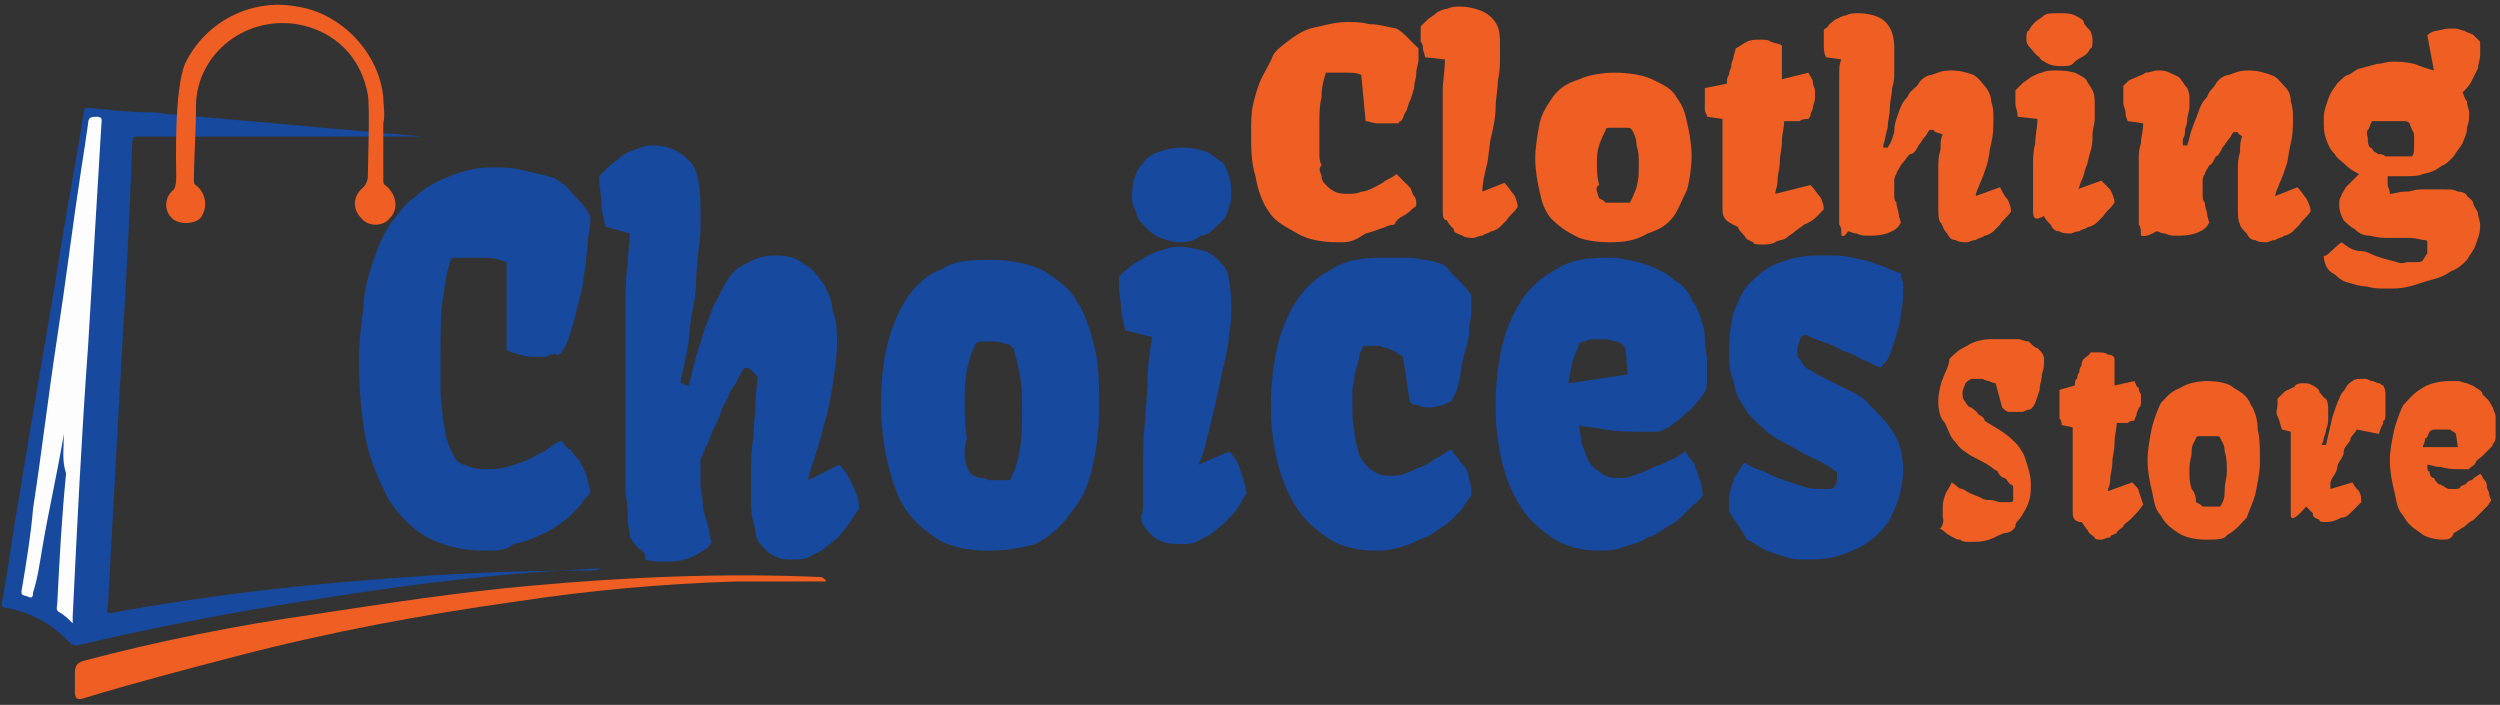 <?xml version="1.0" encoding="utf-8"?>
<!-- Generator: Adobe Illustrator 25.2.0, SVG Export Plug-In . SVG Version: 6.00 Build 0)  -->
<svg version="1.1" id="Layer_1" xmlns="http://www.w3.org/2000/svg" xmlns:xlink="http://www.w3.org/1999/xlink" x="0px" y="0px"
	 viewBox="0 0 113.5 32" style="enable-background:new 0 0 113.5 32;" xml:space="preserve">
<rect x="0" y="0" width="113.5" height="32" fill="#333333" stroke="none"/>
<style type="text/css">
	.st0{fill:#EF5F23;}
	.st1{fill:#17499F;}
	.st2{fill:#FCFDFC;}
	.st3{fill:#EF5F24;}
</style>
<desc>Created with Sketch.</desc>
<g>
	<path class="st0" d="M37.5,26.4c-1.4,0-2.7,0-4.1,0c-3.3,0.1-6.6,0.4-9.9,0.9c-4.3,0.6-8.6,1.4-12.8,2.5c-2.3,0.6-4.6,1.2-6.9,1.9
		c-0.3,0.1-0.4,0-0.4-0.3s0-0.5,0-0.8c0-0.4,0.1-0.5,0.4-0.6c3.4-0.9,6.9-1.6,10.4-2.1c3.3-0.5,6.5-1,9.8-1.3
		c4.4-0.4,8.9-0.6,13.3-0.4C37.5,26.3,37.5,26.4,37.5,26.4z"/>
	<path class="st1" d="M26.8,25.9c-2.8,0-5.6,0.1-8.3,0.3C14,26.5,9.6,27,5.2,27.8c-0.3,0.1-0.4,0-0.3-0.3c0.2-3.6,0.4-7.2,0.6-10.9
		C5.7,13.2,5.9,9.8,6,6.5c0-0.3,0.1-0.3,0.3-0.3c0.5,0,1,0,1.6,0h11.3l-11.3-1c-0.3,0-0.7-0.1-1-0.1C5.9,5.1,5,5,4.1,4.9
		c-0.2,0-0.3,0-0.3,0.2c-0.3,2-0.7,4-1,5.9c-0.6,3.8-1.3,7.6-1.9,11.4c-0.3,1.6-0.5,3.3-0.8,4.9c0,0.1-0.1,0.3,0.2,0.3
		c1.1,0.2,2,0.7,2.8,1.5c0.1,0.1,0.2,0.2,0.4,0.2c3-0.7,6-1.3,9-1.8c3.1-0.5,6.3-1,9.4-1.3c1.8-0.2,3.6-0.3,5.4-0.4
		C27.1,25.9,27,25.9,26.8,25.9z"/>
	<path class="st2" d="M2.9,19.7c-0.3,1.8-0.7,3.5-1,5.3c-0.1,0.6-0.2,1.3-0.4,1.9c0,0.1,0,0.3-0.2,0.2c-0.2-0.1-0.4,0-0.3-0.4
		c0.2-1.2,0.4-2.4,0.5-3.6c0.4-2.6,0.7-5.2,1.1-7.8s0.7-5.1,1.1-7.7C3.8,7,3.9,6.3,4,5.6c0-0.3,0.2-0.3,0.4-0.3
		c0.3,0,0.2,0.2,0.2,0.4C4.4,9,4.2,12.4,4,15.7C3.7,19.8,3.5,23.9,3.3,28c0,0.1,0,0.2,0,0.3c-0.2-0.2-0.4-0.4-0.6-0.5
		s-0.1-0.3-0.1-0.4c0.1-2,0.2-3.9,0.4-5.9C2.8,20.9,2.9,20.3,2.9,19.7L2.9,19.7z"/>
	<path class="st3" d="M17.4,8.2c0,0.2,0.1,0.2,0.2,0.3c0.4,0.4,0.5,1,0.1,1.4c-0.3,0.4-1,0.4-1.3,0c-0.4-0.4-0.4-1,0.1-1.4
		c0.1-0.1,0.2-0.3,0.2-0.5c0-0.5,0.1-3.1,0-3.7c-0.3-1.7-1.5-2.9-3.2-3.2C11,0.7,8.8,2.6,8.9,5c0,0.5-0.1,2.6-0.1,3.2
		c0,0.2,0.1,0.2,0.2,0.3c0.4,0.4,0.4,1,0.1,1.4c-0.3,0.3-1,0.3-1.3,0c-0.4-0.4-0.3-1,0.1-1.3C8,8.4,8,8.2,8,8c0-0.6-0.1-3.9,0.4-5.1
		c0.9-1.9,3-3,5.1-2.6c2,0.3,3.7,2.1,3.9,4.1c0,0.4,0.1,0.8,0,1.2"/>
</g>
<g>
	<path class="st1" d="M22.1,25c-1.1,0-1.9-0.2-2.7-0.6c-0.7-0.4-1.3-1-1.8-1.8c-0.4-0.8-0.8-1.7-1-2.7c-0.2-1.1-0.3-2.3-0.3-3.6
		c0-0.8,0.1-1.6,0.2-2.3c0-0.7,0.2-1.4,0.4-2s0.4-1.2,0.8-1.8c0.4-0.5,0.7-1,1.2-1.3c0.4-0.4,1-0.7,1.5-0.9c0.5-0.2,1.2-0.4,1.9-0.4
		c0.4,0,0.9,0,1.3,0.1s1,0.2,1.6,0.4c0.3,0.2,0.6,0.4,0.8,0.7c0.3,0.3,0.5,0.5,0.8,1c0,0.3,0,0.5-0.1,1c0,0.4-0.1,0.7-0.1,1.2
		c-0.1,0.4-0.1,0.8-0.2,1.2s-0.2,0.8-0.3,1.2s-0.2,0.7-0.3,1c-0.1,0.3-0.2,0.4-0.3,0.6c-0.1,0.1-0.1,0.1-0.2,0.1s-0.1-0.1-0.2,0
		c-0.1,0-0.2,0-0.3,0.1c-0.1,0-0.2,0-0.4,0c-0.3,0-0.5,0-0.8-0.1S23.2,16,23,15.9v-4c-0.3-0.1-0.6-0.2-0.9-0.2c-0.4,0-0.6,0-1,0
		c-0.1,0-0.2,0-0.3,0s-0.2,0-0.3,0c-0.2,0.5-0.3,1.2-0.4,1.9S20,15,20,15.8c0,0.2,0,0.4,0,0.4c0,0.2,0,0.4,0,0.4c0,0.4,0,0.9,0,1.2
		c0,0.4,0.1,0.8,0.1,1.2c0.1,0.4,0.1,0.7,0.2,1s0.2,0.5,0.3,0.7s0.3,0.4,0.5,0.4c0.2,0.1,0.5,0.2,0.9,0.2s0.6,0,1-0.1
		s0.6-0.2,0.9-0.3s0.5-0.3,0.8-0.4c0.3-0.2,0.5-0.4,0.8-0.5c0.1,0.2,0.3,0.4,0.4,0.4c0.1,0.2,0.3,0.4,0.4,0.5
		c0.1,0.2,0.2,0.4,0.3,0.6c0.1,0.3,0.1,0.5,0.2,0.8c0,0.1-0.1,0.2-0.3,0.4c-0.1,0.2-0.3,0.4-0.4,0.5c-0.2,0.2-0.4,0.4-0.7,0.6
		c-0.3,0.2-0.6,0.4-0.9,0.5c-0.4,0.2-0.7,0.3-1.2,0.4C23,25,22.5,25,22.1,25z"/>
	<path class="st1" d="M28.6,24.4c0-0.3-0.1-0.5-0.1-0.9c0-0.3,0-0.6-0.1-1.1c0-0.4,0-1,0-1.5c0-0.4,0-0.8,0-1.4s0-1.2,0-1.9
		c0-0.6,0-1.2,0-1.9c0-0.7,0-1.3,0-1.9c0-0.6,0-1.2,0.1-1.8c0-0.5,0.1-1.1,0.1-1.4l-1.1-0.3c-0.1-0.4-0.2-0.7-0.2-1.1
		S27.2,8.5,27.2,8c0.1-0.1,0.2-0.2,0.4-0.4s0.4-0.3,0.5-0.4c0.2-0.2,0.4-0.3,0.7-0.4c0.3-0.1,0.5-0.2,0.8-0.2c0.8,0,1.3,0.3,1.7,0.7
		c0.4,0.4,0.5,1.2,0.5,2.1c0,0.2,0,0.4,0,0.8s0,0.7-0.1,1.2c0,0.4-0.1,0.9-0.1,1.4s-0.1,1.1-0.2,1.5c-0.1,0.5-0.1,1.1-0.2,1.6
		c-0.1,0.5-0.2,1-0.3,1.4c0,0.1,0,0.1,0.1,0.1c0,0,0.1,0.1,0.2,0.1s0.1,0,0.1-0.1c0.1-0.4,0.2-0.8,0.3-1.2c0.1-0.4,0.3-0.9,0.4-1.3
		c0.2-0.4,0.3-0.9,0.5-1.2c0.2-0.4,0.4-0.8,0.6-1.1c0.3-0.4,0.5-0.5,0.9-0.7s0.7-0.3,1.2-0.3s1,0.1,1.3,0.4c0.4,0.2,0.6,0.5,0.9,0.9
		c0.2,0.4,0.4,0.8,0.4,1.2C38,14.6,38,15,38,15.6s-0.1,1.2-0.2,1.9c-0.1,0.6-0.2,1.2-0.4,1.8c-0.1,0.5-0.3,1.1-0.4,1.4
		c-0.1,0.4-0.3,0.8-0.3,1.1l0,0l1.4-0.7c0.3,0.3,0.4,0.5,0.6,0.9c0.2,0.4,0.3,0.7,0.3,1.1c-0.3,0.4-0.5,0.8-0.8,1.1
		c-0.1,0.2-0.3,0.3-0.4,0.4s-0.4,0.3-0.5,0.4c-0.2,0.1-0.4,0.2-0.6,0.3s-0.4,0.1-0.7,0.1s-0.5,0-0.7-0.1c-0.3-0.1-0.4-0.2-0.6-0.4
		c-0.2-0.2-0.4-0.4-0.4-0.8c-0.1-0.4-0.2-0.7-0.2-1.2c0-0.4,0-0.9,0-1.4s0-1.1,0.1-1.6c0-0.5,0.1-1.1,0.1-1.6s0.1-1,0.1-1.2
		c-0.1-0.1-0.2-0.2-0.3-0.3c-0.1-0.1-0.2-0.1-0.3-0.1c-0.1,0.1-0.2,0.3-0.3,0.5c-0.1,0.3-0.3,0.4-0.4,0.7c-0.1,0.3-0.3,0.5-0.4,0.9
		c-0.1,0.3-0.3,0.6-0.4,0.9c-0.1,0.3-0.2,0.5-0.3,0.7c-0.1,0.3-0.2,0.4-0.2,0.5c0,0,0,0.1,0,0.2s0,0.1,0,0.2c0,0.2,0,0.4,0,0.7
		c0,0.3,0.1,0.5,0.1,0.8s0.1,0.6,0.2,0.9c0.1,0.3,0.1,0.6,0.2,0.9c-0.1,0.3-0.4,0.4-0.7,0.6c-0.4,0.2-0.8,0.3-1.3,0.3
		c-0.4,0-0.7,0-1-0.1c0-0.4-0.2-0.4-0.3-0.5C28.7,24.6,28.7,24.5,28.6,24.4z"/>
	<path class="st1" d="M44.8,25c-0.9,0-1.7-0.2-2.2-0.5c-0.6-0.4-1.1-0.8-1.5-1.4s-0.6-1.3-0.8-2.1S40,19.2,40,18.3
		c0-1,0.1-1.9,0.3-2.7s0.5-1.5,0.9-2.1c0.4-0.6,1-1.1,1.6-1.3c0.6-0.4,1.4-0.4,2.2-0.4c1,0,1.8,0.2,2.4,0.5c0.6,0.4,1.2,0.8,1.5,1.4
		c0.4,0.6,0.6,1.3,0.8,2.1s0.2,1.8,0.2,2.7c0,1-0.1,1.8-0.3,2.7c-0.2,0.9-0.5,1.5-1,2.1c-0.4,0.6-1,1.1-1.6,1.4
		C46.3,24.9,45.6,25,44.8,25z M44,21.4c0,0.1,0.1,0.1,0.2,0.2c0.1,0,0.2,0.1,0.3,0.1s0.3,0,0.4,0.1c0.1,0,0.3,0,0.4,0
		c0.2,0,0.3,0,0.4,0c0.1,0,0.2,0,0.2-0.1c0.2-0.4,0.3-0.7,0.4-1.3c0.1-0.5,0.1-1.2,0.1-1.8c0-0.5,0-1.1-0.1-1.6s-0.2-0.9-0.3-1.2
		c-0.1-0.1-0.2-0.2-0.4-0.2c-0.2-0.1-0.4-0.1-0.6-0.1c-0.2,0-0.4,0-0.4,0c-0.2,0-0.3,0.1-0.3,0.1c-0.2,0.4-0.3,0.7-0.4,1.2
		s-0.1,1-0.1,1.4c0,0.5,0,1.2,0.1,1.7C43.7,20.5,43.8,21.1,44,21.4z"/>
	<path class="st1" d="M51.9,22.5c0-0.5,0-1.1,0-1.6s0-1.2,0.1-1.8c0-0.6,0.1-1.2,0.1-1.9c0-0.6,0.1-1.2,0.2-1.9L51.1,15
		c-0.1-0.4-0.2-0.7-0.2-1s-0.1-0.6-0.1-1c0-0.1,0-0.1,0-0.2c0-0.1,0-0.1,0-0.2c0.1-0.2,0.3-0.3,0.4-0.4c0.2-0.2,0.4-0.3,0.6-0.4
		c0.3-0.2,0.5-0.3,0.8-0.4c0.3-0.1,0.6-0.2,0.9-0.2c0.4,0,0.8,0.1,1.2,0.2c0.3,0.1,0.5,0.3,0.7,0.5s0.4,0.5,0.4,0.9
		c0.1,0.4,0.1,0.8,0.1,1.2s0,0.7-0.1,1.1c0,0.4-0.1,0.9-0.2,1.3c-0.1,0.4-0.2,0.9-0.3,1.4c-0.1,0.4-0.2,0.9-0.3,1.3
		s-0.2,0.8-0.3,1.2c-0.1,0.4-0.2,0.6-0.3,0.8l0,0l1.4-0.6c0.3,0.3,0.4,0.5,0.5,0.8s0.2,0.6,0.3,1.1c-0.3,0.4-0.4,0.8-0.8,1.1
		c-0.1,0.2-0.3,0.3-0.4,0.4s-0.4,0.3-0.5,0.4c-0.2,0.1-0.4,0.2-0.6,0.3c-0.2,0.1-0.4,0.1-0.7,0.1s-0.5,0-0.8-0.1s-0.4-0.2-0.6-0.4
		c-0.2-0.2-0.4-0.4-0.4-0.8C51.9,23.4,51.9,22.9,51.9,22.5z M53.6,11c-0.4,0-0.6-0.1-0.9-0.2c-0.3-0.1-0.5-0.3-0.7-0.5
		s-0.4-0.4-0.4-0.6c-0.1-0.3-0.2-0.4-0.2-0.7s0-0.6,0.1-0.9c0.1-0.3,0.2-0.5,0.4-0.7C52,7.2,52.3,7,52.6,6.9s0.6-0.2,1.1-0.2
		c0.4,0,0.8,0.1,1.1,0.2C55,7,55.2,7.2,55.4,7.3s0.3,0.4,0.4,0.7c0.1,0.3,0.1,0.5,0.1,0.9c0,0.3-0.1,0.5-0.2,0.8
		c-0.1,0.3-0.3,0.4-0.5,0.6c-0.2,0.2-0.4,0.4-0.7,0.4C54.3,10.9,54,11,53.6,11z"/>
	<path class="st1" d="M62.4,25c-0.8,0-1.5-0.2-2-0.5c-0.6-0.4-1.1-0.8-1.5-1.4S58.2,21.8,58,21s-0.3-1.7-0.3-2.6s0.1-1.8,0.3-2.7
		c0.2-0.8,0.5-1.5,0.9-2.1c0.4-0.6,1-1.1,1.6-1.4c0.6-0.4,1.4-0.5,2.3-0.5c0.2,0,0.4,0,0.5,0c0.2,0,0.4,0,0.7,0
		c0.3,0,0.5,0.1,0.7,0.1s0.5,0.1,0.8,0.2c0.2,0.1,0.3,0.3,0.4,0.4c0.1,0.1,0.2,0.2,0.3,0.3s0.2,0.2,0.3,0.3c0.1,0.1,0.2,0.3,0.3,0.4
		c0,0.2,0,0.4,0,0.7s-0.1,0.6-0.1,0.9c0,0.4-0.1,0.6-0.2,1s-0.2,0.8-0.2,1.1c-0.1,0.3-0.1,0.5-0.2,0.7s-0.2,0.4-0.2,0.4
		c-0.1,0.1-0.3,0.1-0.4,0.2c-0.2,0-0.4,0.1-0.5,0.1c-0.2,0-0.4,0-0.6-0.1c-0.2,0-0.4-0.1-0.4-0.2l-0.3-2c-0.1-0.1-0.2-0.1-0.3-0.2
		c-0.1-0.1-0.3-0.1-0.4-0.2c-0.2,0-0.3-0.1-0.4-0.1c-0.2,0-0.3,0-0.4,0s-0.1,0-0.2,0h-0.1c-0.1,0.2-0.2,0.4-0.2,0.6
		c-0.1,0.3-0.1,0.4-0.2,0.7c0,0.3-0.1,0.5-0.1,0.8s0,0.5,0,0.8s0,0.6,0.1,1c0,0.4,0.1,0.6,0.2,1c0.1,0.3,0.3,0.5,0.5,0.7
		c0.3,0.2,0.5,0.3,0.9,0.3c0.3,0,0.4,0,0.7-0.1c0.3-0.1,0.4-0.2,0.7-0.3c0.3-0.1,0.4-0.2,0.7-0.4c0.3-0.1,0.4-0.3,0.7-0.4
		c0.1,0.2,0.2,0.3,0.3,0.4c0.1,0.2,0.2,0.3,0.3,0.4s0.2,0.4,0.2,0.6c0.1,0.2,0.1,0.4,0.1,0.7c-0.1,0.1-0.2,0.3-0.3,0.4
		c-0.1,0.2-0.3,0.4-0.4,0.5c-0.2,0.2-0.4,0.4-0.6,0.5c-0.3,0.2-0.5,0.4-0.8,0.5s-0.6,0.3-1,0.4C63.1,25,62.8,25,62.4,25z"/>
	<path class="st1" d="M72.6,25c-0.8,0-1.5-0.2-2-0.5c-0.6-0.4-1.1-0.8-1.5-1.4s-0.7-1.3-0.9-2.1s-0.3-1.7-0.3-2.6s0.1-1.8,0.3-2.7
		c0.2-0.8,0.5-1.5,0.9-2.1c0.4-0.6,1-1.1,1.6-1.4c0.6-0.4,1.4-0.5,2.3-0.5c0.3,0,0.5,0,0.8,0.1c0.3,0,0.6,0.1,0.9,0.2
		c0.3,0.1,0.5,0.2,0.9,0.4c0.3,0.2,0.5,0.4,0.7,0.5c0.2,0.2,0.4,0.4,0.5,0.7c0.2,0.3,0.3,0.5,0.4,0.8s0.2,0.6,0.2,1s0.1,0.6,0.1,1
		c0,0.3,0,0.5,0,0.7c0,0.3,0,0.5-0.1,0.7c-0.1,0.1-0.2,0.3-0.3,0.4c-0.2,0.2-0.3,0.4-0.5,0.5c-0.2,0.2-0.4,0.4-0.6,0.5
		c-0.2,0.2-0.4,0.3-0.7,0.4c-0.3,0-0.5,0-0.8,0c-0.5,0-1.1,0-1.6-0.1s-0.9-0.1-1.2-0.2c0,0.3,0.1,0.5,0.1,0.8
		c0.1,0.3,0.2,0.5,0.3,0.8c0.2,0.3,0.3,0.4,0.5,0.5c0.2,0.2,0.5,0.3,0.8,0.3h0.1c0,0,0.1,0,0.2,0c0.2,0,0.4-0.1,0.7-0.2
		c0.3-0.1,0.5-0.2,0.7-0.3c0.3-0.1,0.5-0.2,0.7-0.3c0.3-0.1,0.4-0.2,0.7-0.4c0.1,0.1,0.2,0.3,0.3,0.4c0.1,0.1,0.2,0.3,0.2,0.4
		c0.1,0.2,0.1,0.4,0.2,0.5c0,0.2,0.1,0.4,0.1,0.7c-0.1,0.1-0.2,0.3-0.4,0.4c-0.2,0.2-0.4,0.4-0.5,0.5s-0.4,0.4-0.7,0.5
		c-0.3,0.2-0.5,0.4-0.9,0.5c-0.3,0.2-0.6,0.3-1,0.4C73.3,25,72.9,25,72.6,25z M73.9,17l-0.1-1.2c-0.1-0.1-0.1-0.1-0.2-0.2
		s-0.2-0.1-0.3-0.1c-0.1,0-0.2-0.1-0.4-0.1c-0.1,0-0.3,0-0.4,0c-0.2,0-0.4,0-0.5,0.1c-0.2,0-0.3,0.1-0.3,0.1
		c-0.1,0.3-0.2,0.5-0.3,0.8c-0.1,0.3-0.1,0.6-0.2,1L73.9,17z"/>
	<path class="st1" d="M78.5,23.2c0-0.2,0-0.4,0-0.6s0.1-0.4,0.1-0.5c0.1-0.2,0.1-0.4,0.2-0.5s0.2-0.4,0.4-0.6
		c0.3,0.2,0.5,0.3,0.9,0.4c0.3,0.2,0.6,0.3,0.9,0.4s0.6,0.2,0.9,0.3s0.6,0.1,1,0.1c0.2,0,0.3,0,0.4-0.1c0,0,0-0.1,0.1-0.2
		c0-0.1,0-0.1,0-0.2s0-0.1,0-0.2s-0.1-0.1-0.2-0.2c-0.4-0.3-0.7-0.4-1.1-0.6s-0.7-0.4-1.1-0.6s-0.7-0.4-1-0.7
		c-0.3-0.3-0.6-0.5-0.8-0.9c-0.3-0.4-0.4-0.7-0.5-1.2c-0.2-0.4-0.2-1-0.2-1.5c0-0.6,0.1-1.2,0.2-1.6c0.2-0.5,0.4-1,0.7-1.3
		s0.7-0.7,1.2-0.9s1.1-0.4,1.9-0.4c0.2,0,0.4,0,0.6,0c0.3,0,0.6,0,1,0.1s0.7,0.1,1.1,0.3c0.4,0.1,0.7,0.3,1.1,0.4
		c0,0.1,0,0.3,0.1,0.4c0,0.2,0,0.3,0,0.4c0,0.3,0,0.6-0.1,1c0,0.4-0.1,0.6-0.2,1c-0.1,0.3-0.2,0.6-0.3,0.9c-0.1,0.3-0.3,0.4-0.4,0.6
		c-0.3-0.1-0.6-0.3-0.9-0.4c-0.3-0.2-0.6-0.3-0.9-0.4c-0.3-0.2-0.6-0.3-0.9-0.4c-0.3-0.1-0.5-0.2-0.7-0.3c-0.1,0-0.3,0.1-0.3,0.3
		c-0.1,0.2-0.1,0.3-0.1,0.4c0,0.2,0,0.3,0.1,0.4s0.1,0.2,0.2,0.3c0.1,0.1,0.2,0.2,0.3,0.2c0.1,0.1,0.2,0.1,0.3,0.2
		c0.4,0.2,0.8,0.4,1.2,0.6s0.9,0.4,1.2,0.8c0.4,0.4,0.8,0.8,1.1,1.3c0.3,0.5,0.4,1.1,0.4,1.7c0,0.4-0.1,0.9-0.2,1.2
		c-0.1,0.4-0.3,0.7-0.4,1c-0.2,0.3-0.4,0.5-0.7,0.8c-0.3,0.2-0.5,0.4-0.8,0.5c-0.4,0.2-0.7,0.3-1.1,0.4s-0.8,0.1-1.3,0.1
		c-0.3,0-0.5,0-0.8-0.1s-0.6-0.2-0.9-0.3c-0.4-0.2-0.6-0.4-0.9-0.5C79,23.9,78.7,23.6,78.5,23.2z"/>
</g>
<g>
	<path class="st3" d="M60.8,11c-0.7,0-1.4-0.1-1.9-0.4c-0.5-0.3-1-0.5-1.3-1c-0.3-0.4-0.5-1-0.6-1.6c-0.2-0.6-0.2-1.3-0.2-2
		c0-0.4,0-0.9,0.1-1.3c0.1-0.4,0.2-0.8,0.4-1.2c0.2-0.4,0.4-0.7,0.5-1C58,2.2,58.3,2,58.7,1.7c0.3-0.2,0.6-0.4,1.2-0.5
		C60.3,1.1,60.7,1,61.2,1c0.3,0,0.6,0,1,0.1c0.4,0,0.7,0.1,1.2,0.2c0.2,0.1,0.4,0.3,0.5,0.4c0.2,0.2,0.4,0.4,0.5,0.5
		c0,0.2,0,0.4,0,0.5c0,0.2-0.1,0.4-0.1,0.6c0,0.3-0.1,0.4-0.1,0.7c-0.1,0.3-0.1,0.4-0.2,0.6c-0.1,0.2-0.1,0.4-0.2,0.5
		c-0.1,0.2-0.1,0.3-0.2,0.4c-0.1,0-0.1,0.1-0.1,0.1h-0.1c0,0-0.1,0-0.2,0s-0.1,0-0.2,0c-0.2,0-0.4,0-0.5,0S62.1,5.5,62,5.5l-0.2-2.1
		c-0.2-0.1-0.4-0.1-0.6-0.1s-0.4,0-0.6,0c-0.1,0-0.1,0-0.2,0s-0.1,0-0.2,0c-0.1,0.3-0.2,0.6-0.2,1.1c-0.1,0.4-0.1,0.8-0.1,1.2
		c0,0.1,0,0.2,0,0.3s0,0.2,0,0.3c0,0.3,0,0.4,0,0.7c0,0.3,0,0.4,0.1,0.6C59.8,7.7,60,7.9,60,8c0,0.2,0.1,0.3,0.2,0.4
		c0.1,0.1,0.2,0.2,0.4,0.3c0.2,0.1,0.4,0.1,0.6,0.1c0.2,0,0.4,0,0.6-0.1c0.2,0,0.4-0.1,0.6-0.2c0.2-0.1,0.4-0.2,0.5-0.3
		c0.2-0.1,0.4-0.2,0.5-0.3c0.1,0.1,0.2,0.2,0.3,0.3c0.1,0.1,0.2,0.2,0.3,0.3c0.1,0.1,0.1,0.3,0.2,0.4s0.1,0.3,0.1,0.4
		s-0.1,0.1-0.2,0.2s-0.2,0.2-0.4,0.3c-0.2,0.1-0.3,0.2-0.4,0.4c0,0-0.2,0-0.4,0.1c-0.3,0.1-0.5,0.2-0.9,0.3C61.4,11,61.2,11,60.8,11
		z"/>
	<path class="st3" d="M65.5,9.4c0-0.2,0-0.4,0-0.7s0-0.6,0-0.9c0-0.3,0-0.7,0-1.2c0-0.4,0-0.8,0-1.2c0-0.4,0-0.9,0-1.3
		c0-0.4,0.1-0.9,0.1-1.4l-0.9-0.1c0-0.1-0.1-0.3-0.1-0.4s0-0.2-0.1-0.3c0-0.1,0-0.2,0-0.3s0-0.2,0-0.4c0.1-0.1,0.2-0.2,0.3-0.3
		c0.1-0.1,0.3-0.2,0.4-0.3s0.4-0.2,0.5-0.2c0.2-0.1,0.4-0.1,0.6-0.1c0.5,0,1.1,0.2,1.3,0.4C68,1,68.1,1.4,68.1,1.9
		c0,0.2,0,0.4,0,0.7s0,0.6-0.1,1.1c0,0.4-0.1,0.8-0.1,1.2s-0.1,0.9-0.2,1.3s-0.1,0.9-0.2,1.3s-0.2,0.8-0.2,1.2l0,0l1-0.4
		c0.2,0.2,0.3,0.4,0.4,0.5s0.2,0.4,0.2,0.6c-0.2,0.3-0.4,0.4-0.5,0.6c-0.1,0.1-0.2,0.2-0.3,0.3c-0.1,0.1-0.3,0.2-0.4,0.2
		c-0.1,0.1-0.3,0.1-0.4,0.2c-0.2,0-0.3,0.1-0.4,0.1s-0.4,0-0.5-0.1c-0.2-0.1-0.4-0.1-0.4-0.3c-0.1-0.1-0.3-0.3-0.3-0.4
		C65.5,10,65.5,9.8,65.5,9.4z"/>
	<path class="st3" d="M73.1,11c-0.6,0-1.3-0.1-1.6-0.3c-0.4-0.2-0.7-0.4-1.1-0.8c-0.3-0.4-0.4-0.7-0.5-1.2c-0.1-0.4-0.2-1-0.2-1.5
		s0.1-1.1,0.2-1.6s0.4-0.9,0.6-1.2c0.3-0.4,0.6-0.6,1.2-0.8c0.4-0.2,1.1-0.3,1.6-0.3c0.6,0,1.3,0.1,1.7,0.3c0.4,0.2,0.9,0.4,1.1,0.8
		c0.3,0.4,0.4,0.7,0.5,1.2c0.1,0.4,0.2,1,0.2,1.5s-0.1,1.1-0.2,1.5C76.4,9,76.2,9.5,76,9.8c-0.3,0.4-0.6,0.6-1.2,0.8
		C74.3,10.9,73.8,11,73.1,11z M72.6,9L72.6,9c0.2,0.1,0.2,0.1,0.3,0.2c0.1,0,0.2,0,0.3,0c0.1,0,0.2,0,0.3,0c0.1,0,0.2,0,0.3,0
		c0.1,0,0.1,0,0.2,0c0.1-0.2,0.2-0.4,0.3-0.7c0.1-0.4,0.1-0.6,0.1-1s0-0.6-0.1-0.9c0-0.3-0.1-0.5-0.2-0.7c-0.1-0.1-0.1-0.1-0.3-0.1
		c-0.2,0-0.3,0-0.4,0s-0.2,0-0.3,0c-0.1,0-0.2,0-0.2,0.1c-0.1,0.2-0.2,0.4-0.3,0.7c-0.1,0.3-0.1,0.5-0.1,0.8c0,0.4,0,0.6,0.1,1
		C72.4,8.5,72.5,8.7,72.6,9z"/>
	<path class="st3" d="M78.2,9.4c0-0.3,0-0.5,0-0.9s0-0.8,0-1.2c0-0.3,0-0.6,0-0.9c0-0.4,0-0.6,0-1l-0.7-0.1c0-0.1-0.1-0.2-0.1-0.3
		s0-0.2,0-0.3s0-0.2,0-0.3c0-0.1,0-0.2,0-0.3v0.1c0-0.1,0-0.1,0-0.2l1-0.2c0-0.1,0-0.3,0.1-0.4c0-0.2,0.1-0.3,0.1-0.4
		c0-0.2,0.1-0.3,0.1-0.4c0-0.1,0.1-0.3,0.1-0.4C79,2.1,79.1,2,79.3,1.9s0.4-0.1,0.6-0.1s0.4,0,0.5,0.1C80.7,2,80.9,2,80.9,2.1
		c0,0.2,0,0.4,0,0.5c0,0.2,0,0.4,0,0.5c0,0.2,0,0.4,0,0.5l1.2-0.3c0.1,0.2,0.2,0.3,0.2,0.4c0,0.2,0.1,0.3,0.1,0.4s0,0.3,0,0.4
		s-0.1,0.3-0.1,0.4s-0.1,0.2-0.1,0.3s-0.1,0.2-0.1,0.2c-0.1,0-0.3,0-0.4,0.1c-0.2,0-0.4,0-0.7,0c0,0.3-0.1,0.6-0.1,0.9
		c0,0.4-0.1,0.6-0.1,1c0,0.3-0.1,0.5-0.1,0.8c0,0.3-0.1,0.4-0.1,0.6l0,0l1.6-0.4c0.2,0.2,0.3,0.4,0.4,0.5s0.2,0.4,0.2,0.6
		c-0.3,0.3-0.4,0.5-0.9,0.7c-0.1,0.1-0.3,0.2-0.4,0.3c-0.1,0.1-0.3,0.2-0.4,0.3s-0.4,0.1-0.5,0.2c-0.2,0.1-0.4,0.1-0.6,0.1
		c-0.2,0-0.4,0-0.4-0.1c-0.2-0.1-0.3-0.1-0.4-0.3c-0.1-0.1-0.3-0.3-0.3-0.4C78.2,10,78.2,9.8,78.2,9.4z"/>
	<path class="st3" d="M83.6,10.7c0-0.2,0-0.4-0.1-0.5c0-0.2,0-0.4,0-0.6c0-0.3,0-0.5,0-0.9c0-0.2,0-0.4,0-0.8c0-0.4,0-0.7,0-1.2
		c0-0.4,0-0.7,0-1.1s0-0.7,0-1.1s0-0.7,0-1c0-0.4,0-0.6,0.1-0.8l-0.7-0.1c-0.1-0.2-0.1-0.4-0.1-0.6s0-0.4,0-0.6
		c0-0.1,0.1-0.1,0.2-0.2C83,1.1,83.2,1,83.3,0.9c0.2-0.1,0.4-0.2,0.5-0.2c0.2-0.1,0.4-0.1,0.5-0.1c0.5,0,1,0.1,1.3,0.4
		c0.3,0.3,0.4,0.7,0.4,1.2c0,0.1,0,0.3,0,0.4s0,0.4,0,0.6c0,0.3,0,0.5-0.1,0.8c0,0.3-0.1,0.6-0.1,0.9s-0.1,0.6-0.1,0.9
		c-0.1,0.3-0.1,0.5-0.2,0.8v0.1h0.1h0.1C85.9,6.4,85.9,6.3,86,6c0-0.4,0.1-0.6,0.2-0.9s0.2-0.5,0.4-0.7C86.7,4.1,87,4,87.1,3.8
		s0.4-0.4,0.6-0.4c0.3-0.1,0.4-0.2,0.9-0.2c0.4,0,0.7,0.1,1,0.2c0.3,0.2,0.4,0.4,0.5,0.5s0.3,0.4,0.3,0.7c0.1,0.3,0.1,0.5,0.1,0.8
		c0,0.4,0,0.7-0.1,1.1s-0.1,0.7-0.2,1s-0.2,0.6-0.3,0.8c-0.1,0.3-0.2,0.4-0.2,0.6l0,0l1.1-0.4C90.9,8.7,91,8.9,91.1,9
		s0.2,0.4,0.2,0.6c-0.2,0.3-0.4,0.4-0.5,0.6c-0.1,0.1-0.2,0.2-0.3,0.3s-0.3,0.2-0.4,0.2c-0.1,0.1-0.3,0.1-0.4,0.2
		c-0.2,0-0.3,0.1-0.4,0.1s-0.4,0-0.5-0.1c-0.2,0-0.3-0.1-0.4-0.3c-0.2-0.2-0.2-0.4-0.3-0.5s-0.1-0.4-0.1-0.7c0-0.2,0-0.4,0-0.8
		c0-0.3,0-0.6,0-0.9c0-0.4,0-0.6,0.1-0.9c0-0.3,0-0.5,0.1-0.7C87.9,6,87.8,6,87.8,5.9c-0.1,0-0.2,0-0.2,0c-0.1,0.1-0.1,0.2-0.2,0.3
		s-0.2,0.3-0.3,0.4C87,6.8,86.9,7,86.7,7c-0.1,0.1-0.3,0.4-0.4,0.5c-0.1,0.2-0.2,0.3-0.2,0.4C86,8,86,8.2,86,8.2v0.1v0.1
		c0,0.1,0,0.3,0,0.4c0,0.2,0,0.3,0.1,0.4c0,0.2,0.1,0.4,0.1,0.5s0.1,0.4,0.1,0.4c-0.1,0.2-0.2,0.3-0.4,0.4s-0.5,0.2-1,0.2
		c-0.3,0-0.4,0-0.6-0.1c-0.2,0-0.3-0.1-0.4-0.1C83.7,10.8,83.7,10.7,83.6,10.7z"/>
	<path class="st3" d="M92.3,9.5c0-0.3,0-0.6,0-0.9c0-0.4,0-0.6,0-1s0-0.7,0.1-1.1c0-0.4,0.1-0.7,0.1-1.1l-0.9-0.1
		c0-0.3-0.1-0.4-0.1-0.6s0-0.4,0-0.5v0V4.1c0.1-0.1,0.2-0.2,0.3-0.3c0.1-0.1,0.3-0.2,0.4-0.3c0.2-0.1,0.4-0.2,0.5-0.2
		c0.2-0.1,0.4-0.1,0.6-0.1c0.3,0,0.5,0,0.9,0.1c0.2,0.1,0.4,0.2,0.5,0.3c0.1,0.2,0.2,0.3,0.3,0.5c0.1,0.2,0.1,0.4,0.1,0.7
		c0,0.2,0,0.4,0,0.6s-0.1,0.5-0.1,0.7C95,6.4,95,6.6,94.9,6.9s-0.1,0.5-0.2,0.7c-0.1,0.3-0.1,0.4-0.2,0.6s-0.1,0.4-0.2,0.4l0,0
		l1.1-0.4c0.2,0.2,0.3,0.3,0.4,0.4C95.9,8.8,96,9,96,9.2c-0.2,0.3-0.4,0.4-0.5,0.6c-0.1,0.1-0.2,0.2-0.3,0.3
		c-0.1,0.1-0.3,0.2-0.4,0.2c-0.1,0.1-0.3,0.1-0.4,0.2c-0.2,0-0.3,0.1-0.4,0.1c-0.1,0-0.4,0-0.5-0.1c-0.2,0-0.3-0.1-0.4-0.3
		c-0.1-0.1-0.3-0.3-0.3-0.4C92.3,10.1,92.3,9.8,92.3,9.5z M93.6,3c-0.2,0-0.4,0-0.6-0.1c-0.2-0.1-0.4-0.2-0.4-0.3
		c-0.2-0.1-0.3-0.3-0.4-0.4C92,2,92,1.9,92,1.8c0-0.2,0-0.4,0.1-0.4c0.1-0.2,0.2-0.3,0.3-0.4c0.1-0.1,0.3-0.2,0.4-0.3
		s0.4-0.1,0.7-0.1c0.3,0,0.5,0,0.7,0.1s0.4,0.2,0.4,0.3s0.2,0.3,0.3,0.4c0.1,0.2,0.1,0.4,0.1,0.4c0,0.2,0,0.4-0.1,0.4
		c-0.1,0.2-0.2,0.3-0.4,0.4c-0.2,0.1-0.3,0.2-0.4,0.3C94,3,93.8,3,93.6,3z"/>
	<path class="st3" d="M97.2,10.7c0-0.2,0-0.4-0.1-0.5c0-0.2,0-0.4,0-0.6c0-0.3,0-0.5,0-0.9s0-0.6,0-0.8c0-0.3,0-0.4,0-0.7
		c0-0.2,0-0.4,0.1-0.7c0-0.3,0.1-0.5,0.1-0.9l-0.7-0.1c-0.1-0.2-0.1-0.3-0.1-0.4s-0.1-0.3-0.1-0.4s0-0.3,0-0.4s0-0.3,0-0.4
		c0,0,0.1-0.1,0.2-0.2c0.1-0.1,0.2-0.1,0.4-0.2c0.2-0.1,0.3-0.1,0.4-0.2c0.2,0,0.4-0.1,0.5-0.1c0.3,0,0.4,0,0.6,0.1S99,3.5,99,3.6
		c0.1,0.1,0.2,0.3,0.3,0.4c0.1,0.2,0.1,0.4,0.1,0.5c0,0.2,0,0.3,0,0.4s-0.1,0.4-0.1,0.5c0,0.3-0.1,0.4-0.1,0.5s0,0.3-0.1,0.4
		c0,0.1,0,0.2,0,0.2s0,0,0,0.1h0.1h0.1c0.1-0.3,0.1-0.4,0.2-0.7c0.1-0.3,0.2-0.5,0.3-0.8s0.2-0.5,0.4-0.7c0.1-0.3,0.3-0.4,0.4-0.6
		s0.4-0.4,0.6-0.4c0.3-0.1,0.4-0.2,0.9-0.2c0.4,0,0.7,0.1,1,0.2c0.3,0.1,0.4,0.3,0.6,0.5c0.2,0.2,0.3,0.4,0.3,0.7
		c0.1,0.3,0.1,0.5,0.1,0.8c0,0.4,0,0.7-0.1,1.1s-0.1,0.7-0.2,1c-0.1,0.3-0.2,0.6-0.3,0.8c-0.1,0.3-0.2,0.4-0.2,0.6l0,0l1-0.4
		c0.2,0.2,0.3,0.4,0.4,0.5c0.1,0.2,0.2,0.4,0.2,0.6c-0.2,0.3-0.4,0.4-0.5,0.6c-0.1,0.1-0.2,0.2-0.3,0.3c-0.1,0.1-0.3,0.2-0.4,0.2
		c-0.1,0.1-0.3,0.1-0.4,0.2c-0.2,0-0.3,0.1-0.4,0.1s-0.4,0-0.5-0.1c-0.2,0-0.3-0.1-0.4-0.3c-0.1-0.1-0.3-0.3-0.3-0.4
		c-0.1-0.2-0.1-0.4-0.1-0.7c0-0.2,0-0.4,0-0.8c0-0.3,0-0.6,0-0.9c0-0.4,0-0.6,0.1-0.9c0-0.3,0-0.5,0.1-0.7c-0.1-0.1-0.2-0.1-0.2-0.2
		c-0.1,0-0.2,0-0.2,0c-0.1,0.1-0.1,0.2-0.2,0.3c-0.1,0.1-0.2,0.3-0.3,0.4c-0.1,0.2-0.2,0.4-0.3,0.4c-0.1,0.2-0.2,0.4-0.3,0.4
		c-0.1,0.2-0.2,0.3-0.2,0.4c-0.1,0.1-0.1,0.3-0.1,0.3v0.1v0.1c0,0.1,0,0.3,0,0.4c0,0.2,0,0.3,0.1,0.4c0,0.2,0.1,0.4,0.1,0.5
		s0.1,0.4,0.1,0.4c-0.1,0.2-0.2,0.3-0.4,0.4s-0.5,0.2-1,0.2c-0.3,0-0.4,0-0.6-0.1c-0.2,0-0.3-0.1-0.4-0.1
		C97.4,10.8,97.3,10.7,97.2,10.7z"/>
	<path class="st3" d="M106.3,11c0.3,0.2,0.5,0.4,0.9,0.4c0.3,0,0.5,0.2,0.9,0.3c0.3,0.1,0.4,0.1,0.7,0.2c0.3,0.1,0.4,0,0.5,0
		s0.3,0,0.4,0c0.1,0,0.3,0,0.3-0.1c0.1-0.1,0.1-0.2,0.2-0.3c0-0.1,0-0.2,0-0.3c0-0.1,0-0.2,0-0.2s0-0.1-0.1-0.1
		c-0.2,0-0.4-0.1-0.7-0.1c-0.3,0-0.5,0-0.9,0c-0.3,0-0.5,0-0.9-0.1c-0.3,0-0.5-0.1-0.7-0.3c-0.2-0.1-0.4-0.3-0.5-0.4
		c-0.1-0.2-0.2-0.4-0.2-0.7c0-0.1,0-0.3,0.1-0.4c0-0.1,0.1-0.2,0.2-0.4c0.1-0.1,0.2-0.2,0.3-0.3c0.1-0.1,0.2-0.2,0.3-0.3
		c-0.2-0.1-0.4-0.2-0.6-0.4S106.1,7.2,106,7c-0.2-0.2-0.3-0.4-0.4-0.7c-0.1-0.3-0.1-0.5-0.1-0.9s0.1-0.6,0.2-0.9
		c0.1-0.3,0.2-0.4,0.4-0.7c0.2-0.2,0.4-0.4,0.5-0.4s0.4-0.3,0.6-0.3c0.3-0.1,0.4-0.1,0.7-0.2c0.3,0,0.4-0.1,0.7-0.1
		c0.3,0,0.6,0,1,0.1c0.3,0.1,0.5,0.2,0.9,0.3l-0.3-1.6c0.1-0.1,0.3-0.2,0.4-0.2s0.4-0.1,0.5-0.1c0.1,0,0.3,0,0.4,0
		c0.1,0,0.3,0.1,0.4,0.1c0.1,0.1,0.3,0.1,0.4,0.2c0.1,0.1,0.2,0.2,0.3,0.3c0,0,0,0.1,0,0.2s0,0.3,0,0.4c0,0.2-0.1,0.4-0.1,0.6
		c-0.1,0.2-0.2,0.4-0.3,0.6s-0.3,0.4-0.4,0.5c0.1,0.2,0.1,0.3,0.2,0.4c0,0.2,0.1,0.4,0.1,0.5c0,0.3,0,0.4-0.1,0.7
		c0,0.3-0.1,0.4-0.2,0.7c-0.1,0.2-0.3,0.4-0.4,0.6c-0.2,0.2-0.4,0.4-0.5,0.4c-0.3,0.2-0.4,0.3-0.9,0.4C109.8,8,109.5,8,109,8
		c-0.2,0-0.4,0-0.6,0c0,0.1,0,0.3,0,0.4s0.1,0.2,0.1,0.4c0.2,0,0.4-0.1,0.7-0.1c0.3,0,0.4-0.1,0.7-0.1c0.1,0,0.2,0,0.2,0h0.2
		c0.3,0,0.5,0,0.7,0c0.3,0,0.4,0,0.6,0.1c0.2,0,0.4,0.1,0.4,0.2c0.1,0.1,0.3,0.2,0.3,0.4c0.1,0.2,0.2,0.3,0.2,0.4s0.1,0.4,0.1,0.5
		c0,0.4-0.1,0.6-0.2,0.9c-0.1,0.3-0.3,0.5-0.4,0.7c-0.2,0.2-0.4,0.4-0.7,0.5c-0.3,0.2-0.5,0.3-0.9,0.4s-0.6,0.2-1,0.3
		c-0.4,0.1-0.6,0.1-1.1,0.1c-0.3,0-0.5,0-0.9-0.1c-0.3,0-0.5-0.1-0.9-0.2c-0.3-0.1-0.4-0.3-0.6-0.4s-0.4-0.4-0.4-0.8
		C105.6,11.7,105.9,11.3,106.3,11z M107.8,6.9c0.1,0,0.1,0.1,0.2,0.1c0.1,0,0.2,0,0.3,0.1c0.1,0,0.2,0,0.3,0s0.2,0,0.3,0
		c0.2,0,0.3,0,0.4,0c0.1,0,0.2,0,0.2,0c0.1-0.1,0.1-0.3,0.1-0.4s0-0.3,0-0.4c0-0.2,0-0.3-0.1-0.4c0-0.1-0.1-0.2-0.1-0.3
		c0,0-0.1-0.1-0.2-0.1c-0.1,0-0.2,0-0.3,0s-0.2,0-0.3,0s-0.2,0-0.3,0s-0.3,0-0.4,0c-0.1,0-0.2,0-0.2,0c-0.1,0.1-0.1,0.3-0.2,0.4
		c-0.1,0.1,0,0.3,0,0.4s0,0.3,0.1,0.4C107.7,6.7,107.7,6.8,107.8,6.9z"/>
</g>
<g>
	<path class="st3" d="M88.2,23.5c0-0.1,0-0.1,0-0.2s0-0.1,0-0.2c0-0.2,0-0.3,0.1-0.6c0.1-0.3,0.2-0.3,0.3-0.6
		c0.2,0.1,0.3,0.3,0.5,0.3c0.2,0.1,0.3,0.2,0.6,0.3c0.3,0.1,0.3,0.2,0.6,0.2s0.3,0.1,0.6,0.1c0.1,0,0.2,0,0.3,0c0.1,0,0.2,0,0.2-0.1
		s0-0.1,0-0.2s0-0.1,0-0.2c0-0.2,0-0.3-0.1-0.3s-0.2-0.3-0.3-0.3s-0.3-0.2-0.3-0.3c-0.2-0.1-0.3-0.2-0.3-0.2
		c-0.3-0.2-0.5-0.3-0.9-0.5c-0.3-0.2-0.5-0.3-0.7-0.6c-0.3-0.3-0.3-0.5-0.5-0.9C88.1,19,88,18.7,88,18.2c0-0.3,0.1-0.8,0.2-1
		c0.1-0.3,0.3-0.6,0.3-0.9c0.3-0.3,0.4-0.4,0.8-0.6c0.3-0.2,0.7-0.3,1.1-0.3c0.1,0,0.2,0,0.3,0s0.3,0,0.4,0s0.3,0,0.5,0
		c0.2,0,0.3,0.1,0.5,0.1c0.2,0.2,0.3,0.3,0.4,0.3c0.2,0.2,0.3,0.3,0.3,0.5c0,0.3,0,0.4-0.1,0.7c0,0.3-0.1,0.4-0.1,0.7
		c-0.1,0.3-0.1,0.3-0.2,0.6c-0.1,0.2-0.2,0.3-0.3,0.3c-0.1,0-0.2,0.1-0.3,0.1c-0.1,0-0.3,0-0.3,0c-0.2,0-0.3,0-0.3,0
		c-0.1,0-0.2-0.1-0.3-0.2l-0.3-1.1c-0.1,0-0.3-0.1-0.3-0.1c-0.1,0-0.3-0.1-0.3-0.1c-0.1,0-0.2,0-0.3,0c-0.1,0-0.2,0-0.2,0
		c-0.2,0.1-0.3,0.2-0.3,0.3c-0.1,0.2-0.1,0.3-0.1,0.3c0,0.2,0,0.3,0.1,0.4c0.1,0.2,0.2,0.3,0.3,0.3c0.1,0.1,0.3,0.2,0.3,0.3
		c0.2,0.1,0.3,0.2,0.3,0.3c0.3,0.2,0.5,0.3,0.8,0.5c0.3,0.2,0.4,0.3,0.7,0.6c0.2,0.3,0.3,0.4,0.4,0.8c0.1,0.3,0.2,0.6,0.2,1
		c0,0.3,0,0.5-0.1,0.8s-0.2,0.4-0.3,0.6c-0.2,0.3-0.3,0.3-0.3,0.5c-0.1,0.2-0.3,0.3-0.5,0.3c-0.3,0.1-0.4,0.2-0.7,0.3
		c-0.3,0.1-0.5,0.1-0.9,0.1c-0.2,0-0.3,0-0.4-0.1c-0.2,0-0.3-0.1-0.5-0.2c-0.2-0.1-0.3-0.3-0.5-0.3C88.1,24.1,88.3,23.7,88.2,23.5z"
		/>
	<path class="st3" d="M94.1,23.2c0-0.3,0-0.4,0-0.9c0-0.3,0-0.7,0-1.1c0-0.3,0-0.5,0-0.9s0-0.6,0-0.9l-0.5-0.1c0-0.1,0-0.2-0.1-0.3
		c0-0.1,0-0.2,0-0.3c0-0.1,0-0.2,0-0.3s0-0.2,0-0.3c0,0,0-0.1,0-0.2s0-0.1,0-0.2l0.7-0.2c0-0.1,0-0.3,0.1-0.3c0-0.2,0.1-0.3,0.1-0.3
		c0-0.2,0.1-0.3,0.1-0.3c0-0.2,0.1-0.3,0.1-0.3c0.1-0.1,0.3-0.2,0.3-0.3C95,16,95.2,16,95.3,16s0.3,0,0.4,0.1c0.2,0,0.3,0.1,0.3,0.2
		c0,0.2,0,0.3,0,0.4c0,0.2,0,0.3,0,0.4c0,0.2,0,0.3,0,0.4l0.9-0.2c0.1,0.2,0.1,0.3,0.2,0.3c0,0.2,0.1,0.3,0.1,0.3c0,0.2,0,0.3,0,0.3
		c0,0.1,0,0.3-0.1,0.3c0,0.1-0.1,0.2-0.1,0.3s-0.1,0.2-0.1,0.3c-0.1,0-0.2,0-0.3,0.1c-0.2,0-0.3,0-0.5,0c0,0.3-0.1,0.5-0.1,0.9
		s-0.1,0.6-0.1,0.9c0,0.3-0.1,0.5-0.1,0.8s-0.1,0.3-0.1,0.5l0,0l1.1-0.4c0.2,0.2,0.3,0.3,0.3,0.4c0.1,0.3,0.1,0.3,0.2,0.6
		c-0.2,0.3-0.3,0.4-0.6,0.7c-0.1,0.1-0.3,0.2-0.3,0.3c-0.1,0.1-0.3,0.2-0.3,0.3c-0.2,0.1-0.3,0.1-0.3,0.2c-0.2,0-0.3,0.1-0.4,0.1
		c-0.1,0-0.3,0-0.3-0.1c-0.1-0.1-0.3-0.2-0.3-0.3c-0.1-0.1-0.2-0.3-0.3-0.4C94.1,23.7,94.1,23.4,94.1,23.2z"/>
	<path class="st3" d="M100.1,24.5c-0.4,0-0.9-0.1-1.2-0.3c-0.3-0.2-0.6-0.4-0.8-0.8c-0.3-0.3-0.3-0.7-0.4-1.1s-0.2-0.9-0.2-1.4
		c0-0.5,0.1-1,0.2-1.5c0.1-0.4,0.3-0.9,0.4-1.1c0.3-0.3,0.4-0.5,0.9-0.7c0.3-0.2,0.8-0.3,1.2-0.3c0.5,0,1,0.1,1.2,0.3
		c0.3,0.2,0.6,0.3,0.8,0.8c0.2,0.3,0.3,0.7,0.3,1.1c0.1,0.4,0.1,0.9,0.1,1.5c0,0.4-0.1,0.9-0.2,1.4c-0.1,0.4-0.3,0.8-0.4,1.1
		c-0.3,0.3-0.4,0.5-0.9,0.8C101,24.5,100.6,24.5,100.1,24.5z M99.7,22.8L99.7,22.8c0.2,0.1,0.2,0.1,0.3,0.2c0.1,0,0.2,0,0.2,0
		c0.1,0,0.2,0,0.2,0c0.1,0,0.2,0,0.3,0c0.1,0,0.1,0,0.1,0c0.1-0.2,0.2-0.3,0.2-0.7s0.1-0.6,0.1-0.9s0-0.6-0.1-0.9
		c0-0.3-0.1-0.4-0.2-0.6c0-0.1-0.1-0.1-0.3-0.1c-0.1,0-0.3,0-0.3,0c-0.1,0-0.2,0-0.3,0c-0.1,0-0.2,0-0.2,0.1
		c-0.1,0.2-0.2,0.3-0.2,0.6c0,0.3-0.1,0.4-0.1,0.8s0,0.6,0.1,0.9C99.6,22.3,99.7,22.5,99.7,22.8z"/>
	<path class="st3" d="M104,23.3c0-0.1,0-0.1,0-0.2s0-0.2,0-0.2c0-0.2,0-0.3,0-0.6c0-0.3,0-0.5,0-0.9s0-0.6,0-0.9s0-0.6,0-0.9
		l-0.4-0.1c-0.1-0.3-0.1-0.4-0.2-0.6c-0.1-0.2,0-0.3,0-0.6v-0.1v-0.1c0,0,0.1-0.1,0.2-0.2c0.1-0.1,0.2-0.2,0.3-0.2
		c0.1-0.1,0.3-0.1,0.3-0.2c0.1-0.1,0.3-0.1,0.3-0.1c0.3,0,0.3,0,0.5,0.1c0.2,0.1,0.3,0.2,0.3,0.3c0.1,0.1,0.2,0.3,0.3,0.3
		c0.1,0.2,0.1,0.3,0.1,0.5c0,0.2,0,0.3,0,0.4s0,0.3-0.1,0.5c0,0.2-0.1,0.3-0.1,0.4s-0.1,0.3-0.1,0.3h0.2l0.3-1.3
		c0.1-0.3,0.2-0.6,0.3-0.8c0.1-0.3,0.2-0.3,0.3-0.5c0.1-0.2,0.3-0.3,0.3-0.3c0.1-0.1,0.3-0.1,0.3-0.1c0.1,0,0.2,0,0.3,0
		c0.1,0,0.2,0.1,0.3,0.1c0.1,0,0.2,0.1,0.3,0.1c0.1,0,0.1,0.1,0.2,0.1c0.1,0.2,0.1,0.3,0.1,0.4s0,0.3,0,0.5s0,0.3,0,0.4
		s0,0.3-0.1,0.3c0,0.2-0.1,0.3-0.1,0.3s-0.1,0.3-0.1,0.3l-1-0.2c-0.1,0.2-0.3,0.3-0.3,0.5c-0.2,0.3-0.3,0.3-0.3,0.6
		c-0.1,0.3-0.3,0.4-0.3,0.7c-0.1,0.3-0.2,0.3-0.3,0.6v0.3l1-0.3c0.1,0.2,0.2,0.3,0.3,0.4c0.1,0.2,0.1,0.3,0.1,0.5
		c-0.2,0.2-0.3,0.3-0.4,0.4c-0.2,0.2-0.3,0.3-0.5,0.3c-0.2,0.1-0.4,0.2-0.7,0.2c-0.2,0-0.3,0-0.3-0.1c-0.2-0.1-0.3-0.1-0.3-0.3
		c-0.1-0.1-0.3-0.3-0.3-0.3C104,23.8,104,23.5,104,23.3z"/>
	<path class="st3" d="M110.9,24.5c-0.3,0-0.8-0.1-1-0.3c-0.3-0.2-0.6-0.4-0.8-0.8c-0.3-0.3-0.3-0.7-0.4-1.1
		c-0.1-0.4-0.2-0.9-0.2-1.4s0.1-0.9,0.2-1.4c0.1-0.4,0.3-0.9,0.4-1.1c0.3-0.3,0.4-0.5,0.9-0.8c0.3-0.2,0.8-0.3,1.2-0.3
		c0.2,0,0.3,0,0.4,0s0.3,0.1,0.4,0.1c0.2,0.1,0.3,0.1,0.4,0.2c0.2,0.1,0.3,0.2,0.3,0.3c0.1,0.1,0.3,0.3,0.3,0.3
		c0.1,0.2,0.2,0.3,0.2,0.4c0.1,0.2,0.1,0.3,0.1,0.4c0,0.2,0,0.3,0,0.5s0,0.3,0,0.3s0,0.3-0.1,0.3c0,0.1-0.1,0.2-0.2,0.3
		c-0.1,0.1-0.2,0.2-0.3,0.3c-0.1,0.1-0.3,0.2-0.3,0.3c-0.1,0.2-0.3,0.2-0.3,0.3c-0.2,0-0.3,0-0.4,0c-0.3,0-0.5,0-0.9-0.1
		c-0.3,0-0.4-0.1-0.6-0.1c0,0.2,0,0.3,0.1,0.3c0,0.2,0.1,0.3,0.2,0.3c0.1,0.2,0.2,0.3,0.3,0.3c0.2,0.1,0.3,0.2,0.4,0.2h0.1h0.1
		c0.1,0,0.3,0,0.3-0.1c0.1-0.1,0.3-0.1,0.3-0.2c0.1-0.1,0.3-0.1,0.3-0.2c0.2-0.1,0.3-0.2,0.3-0.2c0.1,0.1,0.1,0.2,0.2,0.3
		c0.1,0.1,0.1,0.2,0.1,0.3c0,0.1,0.1,0.2,0.1,0.3c0,0.1,0.1,0.3,0.1,0.3s-0.1,0.2-0.2,0.3c-0.1,0.1-0.2,0.2-0.3,0.3
		c-0.1,0.1-0.3,0.3-0.3,0.3c-0.2,0.1-0.3,0.2-0.4,0.3c-0.2,0.1-0.3,0.2-0.5,0.3C111.3,24.5,111.1,24.5,110.9,24.5z M111.6,20.4
		l-0.1-0.7l-0.1-0.1c-0.1,0-0.1-0.1-0.2-0.1c-0.1,0-0.1,0-0.2,0c-0.1,0-0.2,0-0.2,0c-0.1,0-0.2,0-0.3,0c-0.1,0-0.2,0.1-0.2,0.1
		c-0.1,0.2-0.1,0.3-0.2,0.3c0,0.2-0.1,0.3-0.1,0.4H111.6z"/>
</g>
</svg>
